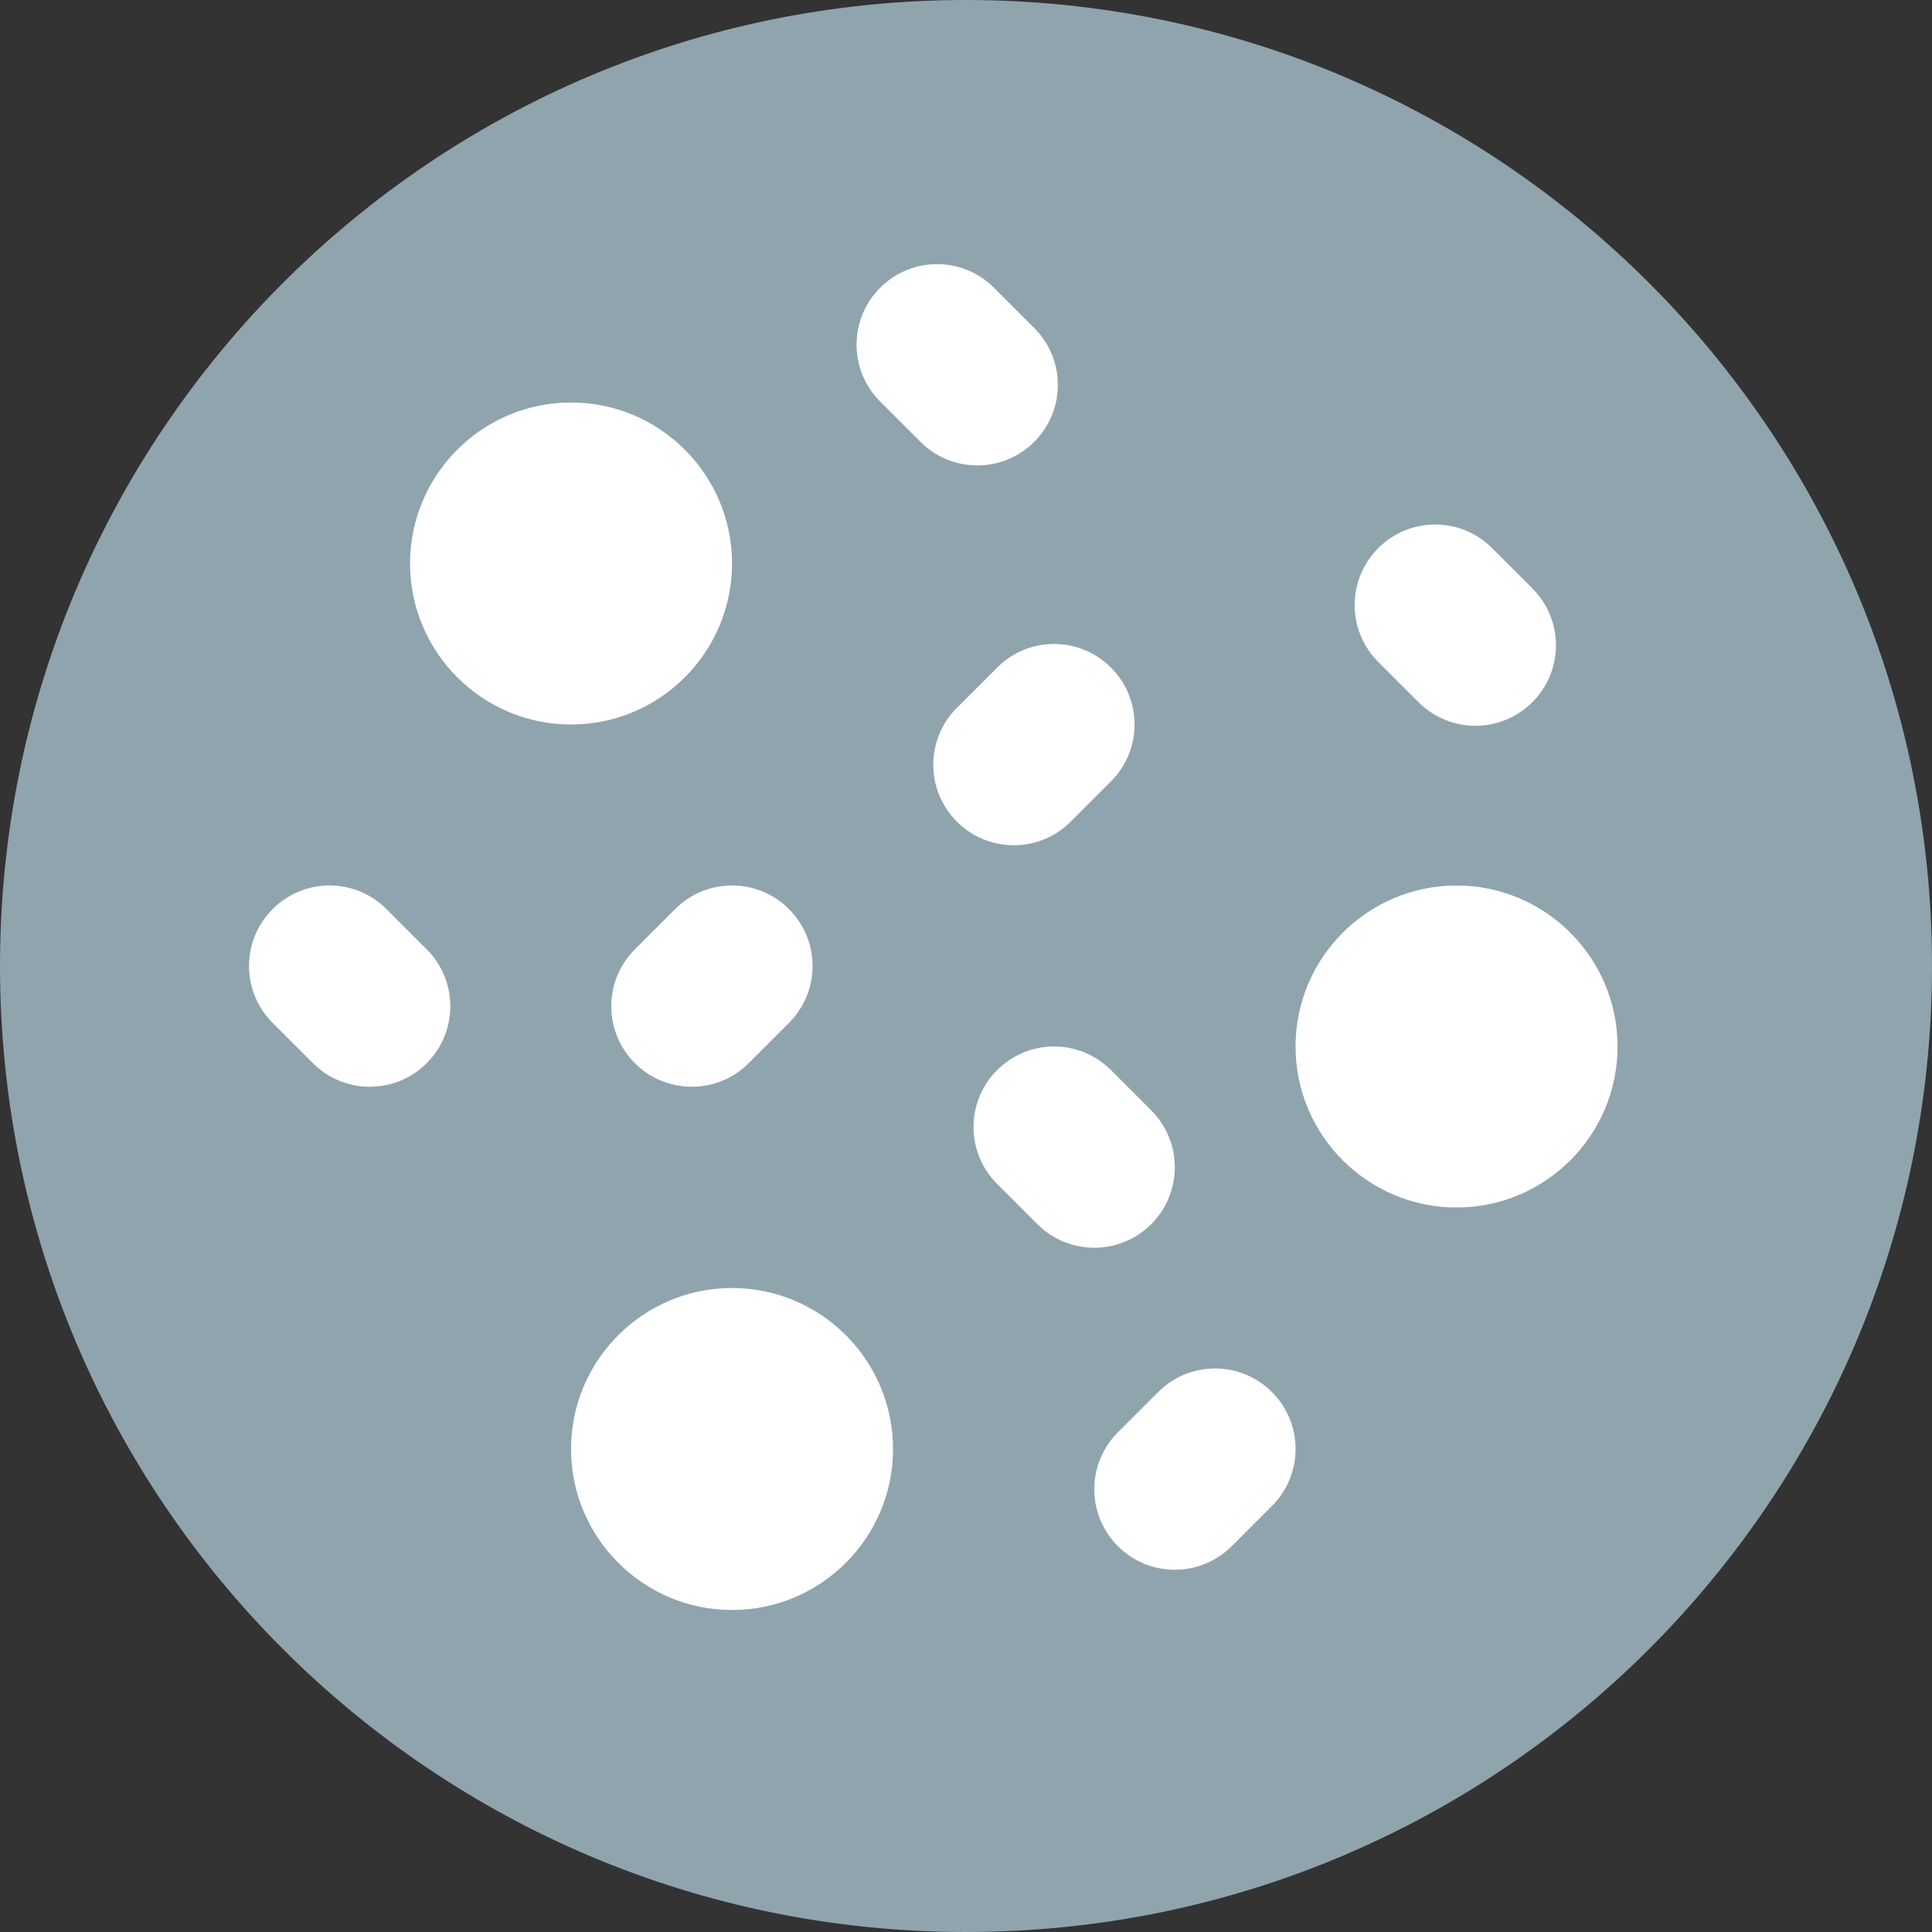 <svg width="512" height="512" viewBox="0 0 512 512" fill="none" xmlns="http://www.w3.org/2000/svg">
<rect x="0" y="0" width="512" height="512" fill="#333333" stroke="none"/>
<path fill-rule="evenodd" clip-rule="evenodd" d="M256 512C397.385 512 512 397.385 512 256C512 114.615 397.385 0 256 0C114.615 0 0 114.615 0 256C0 397.385 114.615 512 256 512Z" fill="#90A4AE"/>
<path d="M151.333 192C127.803 192 108.667 172.864 108.667 149.333C108.667 125.803 127.803 106.667 151.333 106.667C174.864 106.667 194 125.803 194 149.333C194 172.864 174.864 192 151.333 192Z" fill="white"/>
<path d="M194 426.667C170.469 426.667 151.333 407.531 151.333 384C151.333 360.469 170.469 341.333 194 341.333C217.531 341.333 236.667 360.469 236.667 384C236.667 407.531 217.531 426.667 194 426.667Z" fill="white"/>
<path d="M386 320C362.469 320 343.333 300.864 343.333 277.333C343.333 253.803 362.469 234.667 386 234.667C409.531 234.667 428.667 253.803 428.667 277.333C428.667 300.864 409.531 320 386 320Z" fill="white"/>
<path d="M98 288C92.539 288 87.077 285.909 82.917 281.749L72.251 271.083C63.909 262.741 63.909 249.259 72.251 240.917C80.592 232.576 94.075 232.576 102.416 240.917L113.083 251.584C121.424 259.925 121.424 273.408 113.083 281.749C108.923 285.909 103.461 288 98 288Z" fill="white"/>
<path d="M290 330.667C284.539 330.667 279.077 328.576 274.917 324.416L264.251 313.749C255.909 305.408 255.909 291.925 264.251 283.584C272.592 275.243 286.075 275.243 294.416 283.584L305.083 294.251C313.424 302.592 313.424 316.075 305.083 324.416C300.923 328.576 295.461 330.667 290 330.667V330.667Z" fill="white"/>
<path d="M311.333 416C305.872 416 300.411 413.909 296.251 409.749C287.909 401.408 287.909 387.925 296.251 379.584L306.917 368.917C315.259 360.576 328.741 360.576 337.083 368.917C345.424 377.259 345.424 390.741 337.083 399.083L326.416 409.749C322.256 413.909 316.795 416 311.333 416V416Z" fill="white"/>
<path d="M259.005 123.339C253.544 123.339 248.083 121.248 243.923 117.088L233.256 106.421C224.915 98.08 224.915 84.597 233.256 76.256C241.597 67.915 255.08 67.915 263.421 76.256L274.088 86.923C282.429 95.264 282.429 108.747 274.088 117.088C269.928 121.248 264.467 123.339 259.005 123.339Z" fill="white"/>
<path d="M391.005 192.339C385.544 192.339 380.083 190.248 375.923 186.088L365.256 175.421C356.915 167.08 356.915 153.597 365.256 145.256C373.597 136.915 387.08 136.915 395.421 145.256L406.088 155.923C414.429 164.264 414.429 177.747 406.088 186.088C401.928 190.248 396.467 192.339 391.005 192.339V192.339Z" fill="white"/>
<path d="M268.667 224C263.205 224 257.744 221.909 253.584 217.749C245.243 209.408 245.243 195.925 253.584 187.584L264.251 176.917C272.592 168.576 286.075 168.576 294.416 176.917C302.757 185.259 302.757 198.741 294.416 207.083L283.749 217.749C279.589 221.909 274.128 224 268.667 224V224Z" fill="white"/>
<path d="M183.333 288C177.872 288 172.411 285.909 168.251 281.749C159.909 273.408 159.909 259.925 168.251 251.584L178.917 240.917C187.259 232.576 200.741 232.576 209.083 240.917C217.424 249.259 217.424 262.741 209.083 271.083L198.416 281.749C194.256 285.909 188.795 288 183.333 288V288Z" fill="white"/>
</svg>
